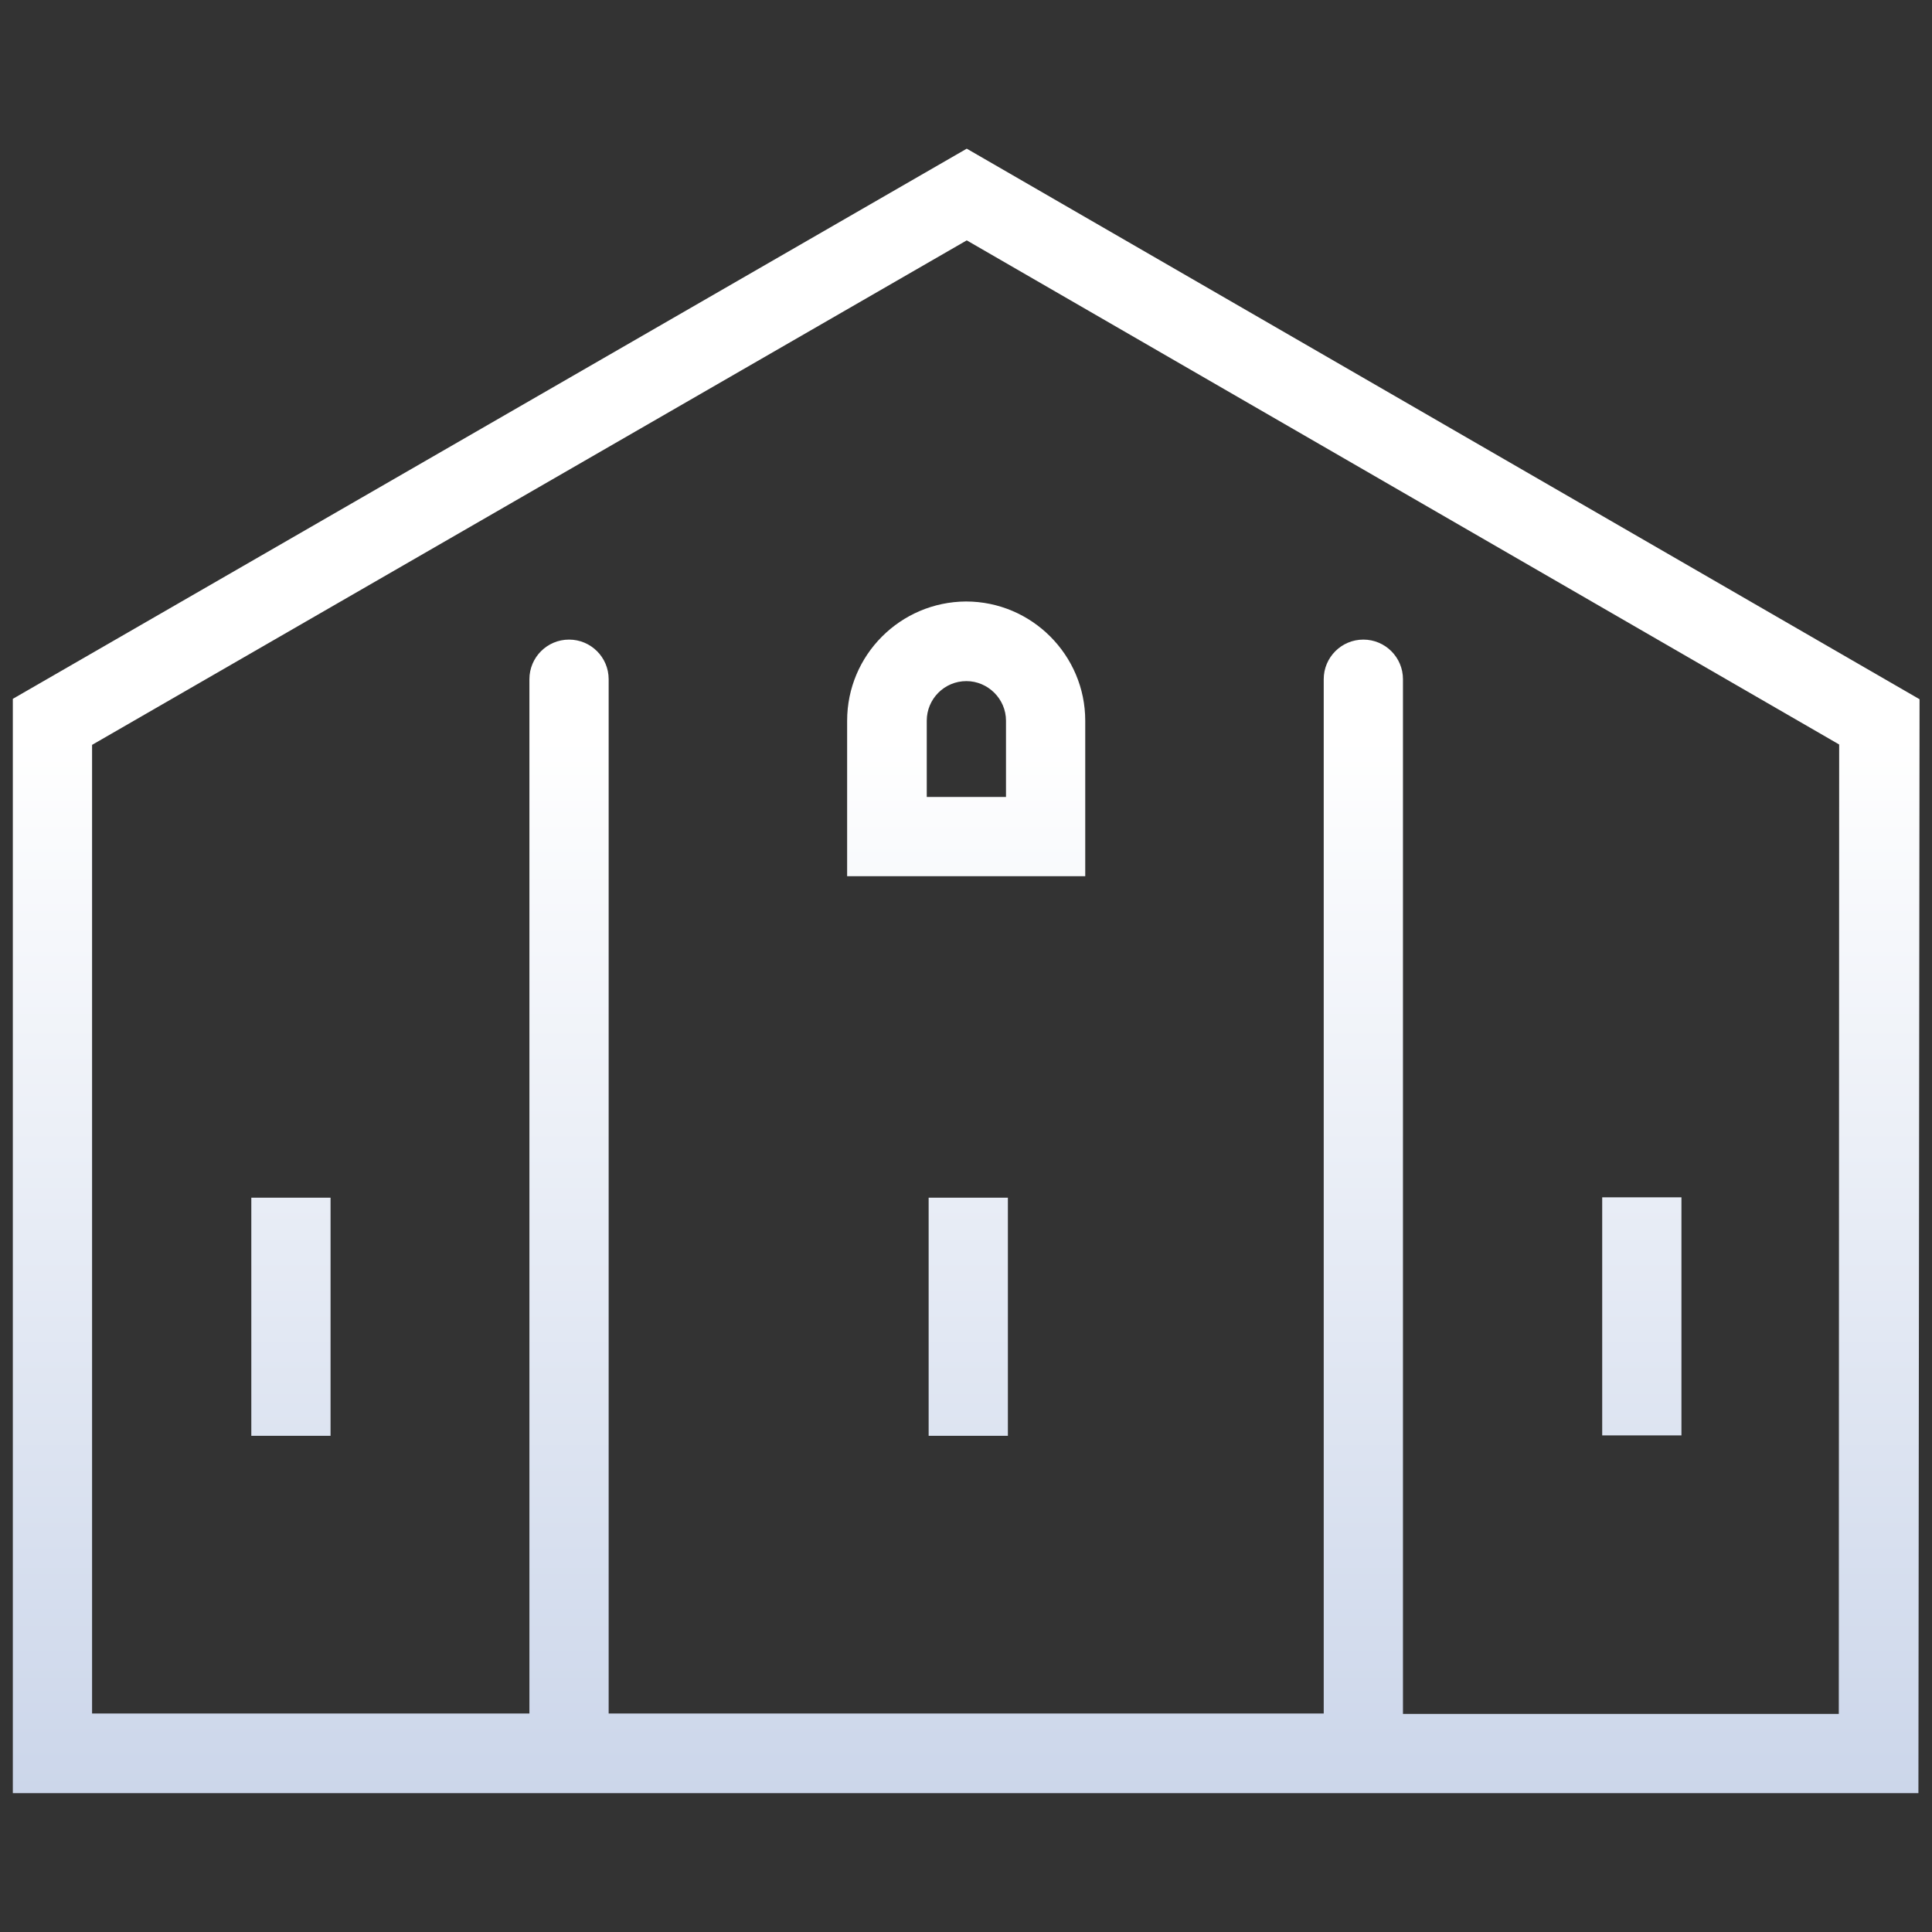 <?xml version="1.0" encoding="utf-8"?>
<!-- Generator: Adobe Illustrator 19.0.0, SVG Export Plug-In . SVG Version: 6.00 Build 0)  -->
<svg version="1.1" id="Isolation_Mode" xmlns="http://www.w3.org/2000/svg" xmlns:xlink="http://www.w3.org/1999/xlink" x="0px"
	 y="0px" viewBox="0 0 512 512" style="enable-background:new 0 0 512 512;" xml:space="preserve">
<rect x="0" y="0" width="512" height="512" fill="#333333" stroke="none"/>
<style type="text/css">
	.st0{fill:url(#SVGID_1_);}
</style>
<linearGradient id="SVGID_1_" gradientUnits="userSpaceOnUse" x1="255.997" y1="136" x2="255.997" y2="568.042">
	<stop  offset="0.137" style="stop-color:#FFFFFF"/>
	<stop  offset="0.817" style="stop-color:#C9D4E9"/>
</linearGradient>
<path class="st0" d="M66.6,380.5h21v-63.1h-21V380.5z M445.6,317.3h-21v63.1h21V317.3z M246.1,380.5h21v-63.1h-21V380.5z M266.6,191
	v20.2h-21V191c0-5.8,4.7-10.5,10.5-10.5C261.8,180.5,266.6,185.2,266.6,191z M224.5,191v41.2h63.1V191c0-17.4-14.2-31.6-31.6-31.6
	C238.6,159.5,224.5,173.6,224.5,191z M487.3,454.2H371.8V180c0-5.8-4.7-10.5-10.5-10.5c-5.8,0-10.5,4.7-10.5,10.5v274.1H161.3V180
	c0-5.8-4.7-10.5-10.5-10.5c-5.8,0-10.5,4.7-10.5,10.5v274.1H24.4V197.4L256.2,63.7l231.2,133.6L487.3,454.2z M256.2,39.4L3.4,185.2
	v290h505l0.3-289.9L256.2,39.4z"/>
</svg>
